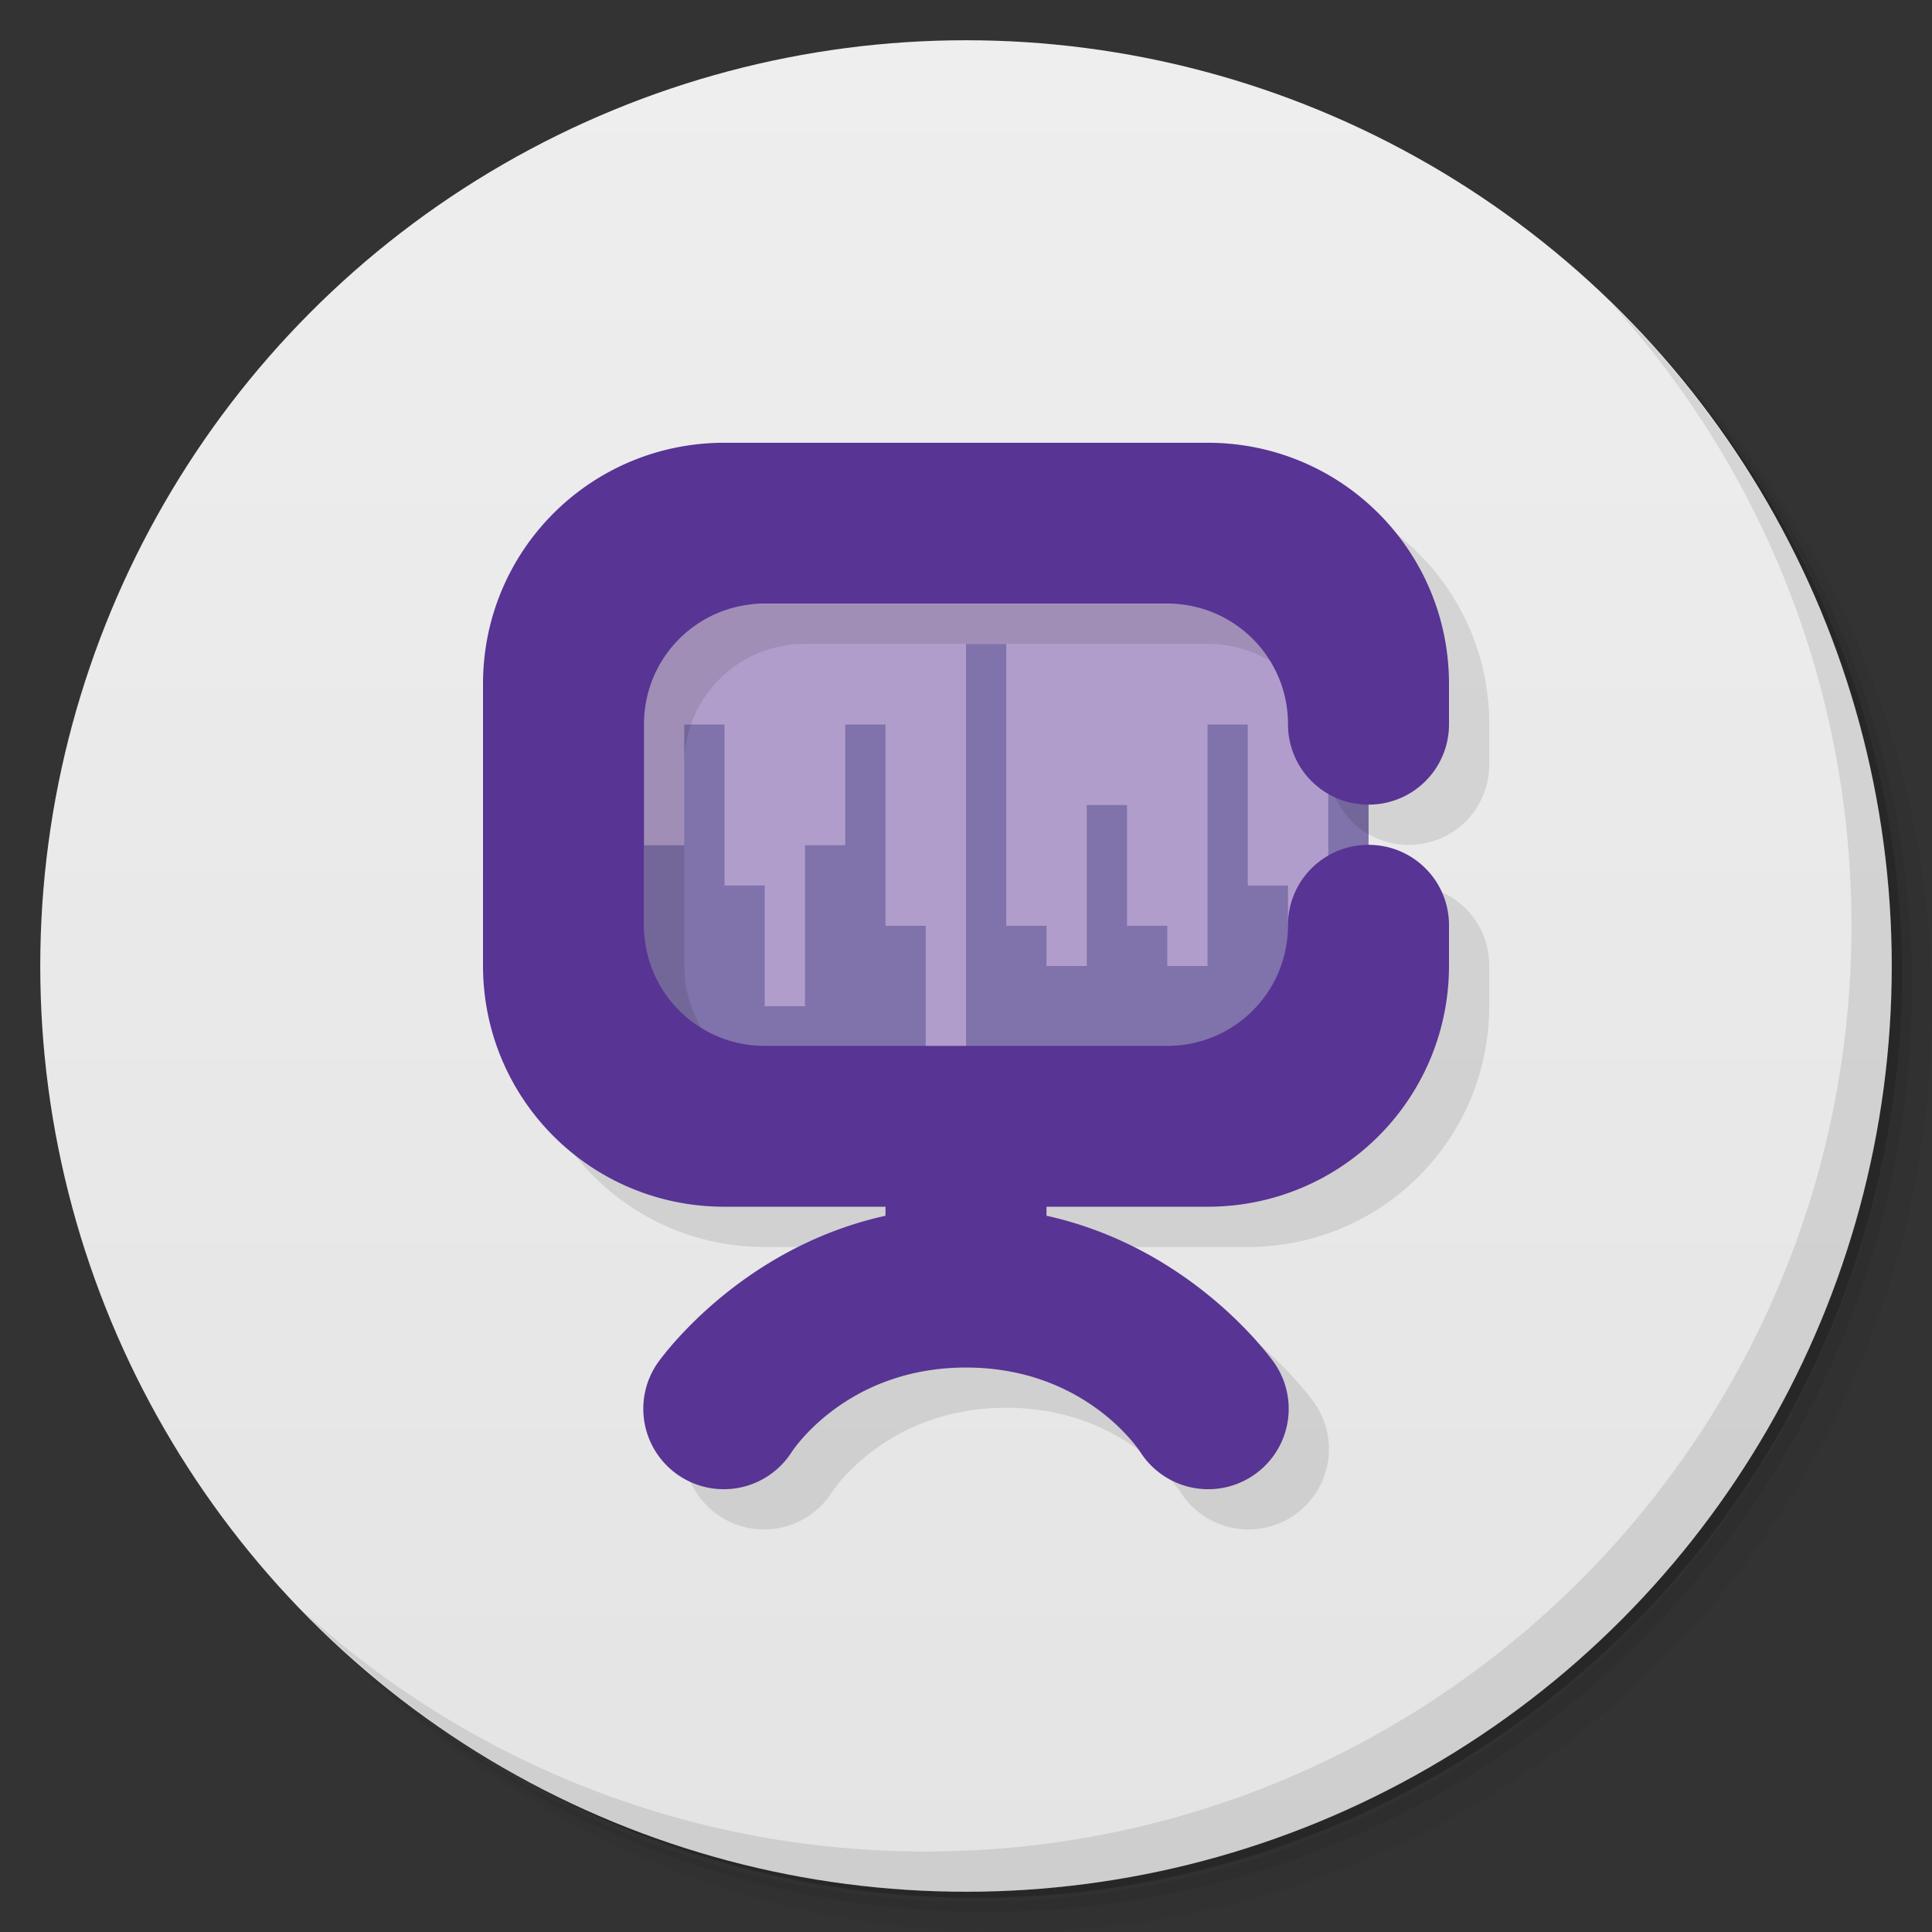 <svg version="1.1" viewBox="0 0 48 48" xmlns="http://www.w3.org/2000/svg">
 <rect x="0" y="0" width="48" height="48" fill="#333333" stroke="none"/>
 <defs>
  <linearGradient id="bg" x2="0" y1="1" y2="47" gradientUnits="userSpaceOnUse">
   <stop style="stop-color:#eee" offset="0"/>
   <stop style="stop-color:#e4e4e4" offset="1"/>
  </linearGradient>
 </defs>
 <path d="m36.31 5c5.859 4.062 9.688 10.831 9.688 18.5 0 12.426-10.07 22.5-22.5 22.5-7.669 0-14.438-3.828-18.5-9.688 1.037 1.822 2.306 3.499 3.781 4.969 4.085 3.712 9.514 5.969 15.469 5.969 12.703 0 23-10.298 23-23 0-5.954-2.256-11.384-5.969-15.469-1.469-1.475-3.147-2.744-4.969-3.781zm4.969 3.781c3.854 4.113 6.219 9.637 6.219 15.719 0 12.703-10.297 23-23 23-6.081 0-11.606-2.364-15.719-6.219 4.16 4.144 9.883 6.719 16.219 6.719 12.703 0 23-10.298 23-23 0-6.335-2.575-12.06-6.719-16.219z" style="opacity:.05"/>
 <path d="m41.28 8.781c3.712 4.085 5.969 9.514 5.969 15.469 0 12.703-10.297 23-23 23-5.954 0-11.384-2.256-15.469-5.969 4.113 3.854 9.637 6.219 15.719 6.219 12.703 0 23-10.298 23-23 0-6.081-2.364-11.606-6.219-15.719z" style="opacity:.1"/>
 <path d="m31.25 2.375c8.615 3.154 14.75 11.417 14.75 21.13 0 12.426-10.07 22.5-22.5 22.5-9.708 0-17.971-6.135-21.12-14.75a23 23 0 0 0 44.875-7 23 23 0 0 0-16-21.875z" style="opacity:.2"/>
 <circle cx="24" cy="24" r="23" style="fill:url(#bg)"/>
 <path d="m40.03 7.531c3.712 4.084 5.969 9.514 5.969 15.469 0 12.703-10.297 23-23 23-5.954 0-11.384-2.256-15.469-5.969 4.178 4.291 10.01 6.969 16.469 6.969 12.703 0 23-10.298 23-23 0-6.462-2.677-12.291-6.969-16.469z" style="opacity:.1"/>
 <rect x="15" y="15" width="19" height="11" rx="0" style="fill:#b19dcb;paint-order:stroke fill markers;stroke-linecap:round;stroke-linejoin:round;stroke-width:3.339"/>
 <path d="m33 17v6h-1v-1h-1v-4h-1v6h-1v-1h-1v-3h-1v4h-1v-1h-1v-7h-1v10h10v-9zm-16 1v3h-1v5h7v-3h-1v-5h-1v3h-1v4h-1v-3h-1v-4z" style="fill:#8072ab;paint-order:stroke fill markers;stroke-linecap:round;stroke-linejoin:round;stroke-width:4"/>
 <path d="m19 12c-3.324 0-6 2.673-6 5.994v6.993c0 3.321 2.676 5.994 6 5.994h4v0.224c-3.704 0.818-5.664 3.662-5.664 3.662a2 1.998 0 1 0 3.328 2.216c1e-6 0 1.336-2.107 4.336-2.107s4.336 2.107 4.336 2.107a2 1.998 0 1 0 3.328-2.216c1e-6 0-1.96-2.845-5.664-3.662v-0.224h4c3.324 0 6-2.673 6-5.994v-0.999c0-1.107-0.892-1.998-2-1.998s-2 0.891-2 1.998c0 1.66-1.338 2.997-3 2.997h-10c-1.662 0-3-1.337-3-2.997v-4.995c0-1.66 1.338-2.997 3-2.997h10c1.662 0 3 1.337 3 2.997 0 1.107 0.892 1.998 2 1.998s2-0.891 2-1.998v-0.999c0-3.321-2.676-5.994-6-5.994z" style="opacity:.1;paint-order:stroke fill markers;stroke-width:.999"/>
 <path d="m18 11c-3.324 0-6 2.673-6 5.994v6.993c0 3.321 2.676 5.994 6 5.994h4v0.224c-3.704 0.818-5.664 3.662-5.664 3.662a2 1.998 0 1 0 3.328 2.216c1e-6 0 1.336-2.107 4.336-2.107s4.336 2.107 4.336 2.107a2 1.998 0 1 0 3.328-2.216c1e-6 0-1.96-2.845-5.664-3.662v-0.224h4c3.324 0 6-2.673 6-5.994v-0.999c0-1.107-0.892-1.998-2-1.998s-2 0.891-2 1.998c0 1.66-1.338 2.997-3 2.997h-10c-1.662 0-3-1.337-3-2.997v-4.995c0-1.66 1.338-2.997 3-2.997h10c1.662 0 3 1.337 3 2.997 0 1.107 0.892 1.998 2 1.998s2-0.891 2-1.998v-0.999c0-3.321-2.676-5.994-6-5.994z" style="fill:#583494;paint-order:stroke fill markers;stroke-width:.999"/>
</svg>
